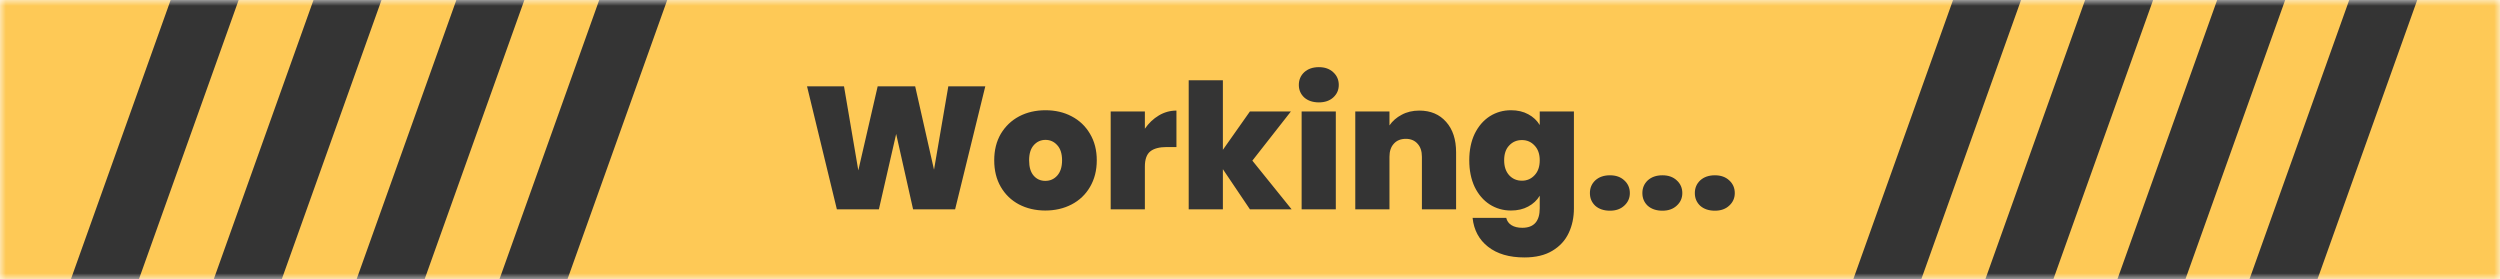 <svg width="215" height="24" viewBox="0 0 215 24" fill="none" xmlns="http://www.w3.org/2000/svg">
<mask id="mask0_145_11" style="mask-type:alpha" maskUnits="userSpaceOnUse" x="0" y="0" width="215" height="24">
<rect width="215" height="24" fill="#FE5672"/>
</mask>
<g mask="url(#mask0_145_11)">
<rect width="215" height="24" fill="#FEC956"/>
<path d="M84.735 7.425L82.14 18H78.525L77.07 11.52L75.585 18H71.97L69.405 7.425H72.585L73.815 14.655L75.48 7.425H78.705L80.325 14.595L81.555 7.425H84.735ZM89.898 18.105C89.058 18.105 88.303 17.93 87.633 17.58C86.973 17.23 86.453 16.73 86.073 16.08C85.693 15.43 85.503 14.665 85.503 13.785C85.503 12.915 85.693 12.155 86.073 11.505C86.463 10.855 86.988 10.355 87.648 10.005C88.318 9.655 89.073 9.48 89.913 9.48C90.753 9.48 91.503 9.655 92.163 10.005C92.833 10.355 93.358 10.855 93.738 11.505C94.128 12.155 94.323 12.915 94.323 13.785C94.323 14.655 94.128 15.42 93.738 16.08C93.358 16.73 92.833 17.23 92.163 17.58C91.493 17.93 90.738 18.105 89.898 18.105ZM89.898 15.555C90.308 15.555 90.648 15.405 90.918 15.105C91.198 14.795 91.338 14.355 91.338 13.785C91.338 13.215 91.198 12.78 90.918 12.48C90.648 12.18 90.313 12.03 89.913 12.03C89.513 12.03 89.178 12.18 88.908 12.48C88.638 12.78 88.503 13.215 88.503 13.785C88.503 14.365 88.633 14.805 88.893 15.105C89.153 15.405 89.488 15.555 89.898 15.555ZM98.459 11.07C98.789 10.59 99.189 10.21 99.659 9.93C100.129 9.65 100.634 9.51 101.174 9.51V12.645H100.349C99.709 12.645 99.234 12.77 98.924 13.02C98.614 13.27 98.459 13.705 98.459 14.325V18H95.519V9.585H98.459V11.07ZM107.493 18L105.168 14.55V18H102.228V6.9H105.168V12.885L107.493 9.585H111.018L107.703 13.815L111.078 18H107.493ZM113.425 8.805C112.905 8.805 112.485 8.665 112.165 8.385C111.855 8.095 111.7 7.735 111.7 7.305C111.7 6.865 111.855 6.5 112.165 6.21C112.485 5.92 112.905 5.775 113.425 5.775C113.935 5.775 114.345 5.92 114.655 6.21C114.975 6.5 115.135 6.865 115.135 7.305C115.135 7.735 114.975 8.095 114.655 8.385C114.345 8.665 113.935 8.805 113.425 8.805ZM114.88 9.585V18H111.94V9.585H114.88ZM122.059 9.51C123.029 9.51 123.799 9.835 124.369 10.485C124.939 11.125 125.224 11.995 125.224 13.095V18H122.284V13.485C122.284 13.005 122.159 12.63 121.909 12.36C121.659 12.08 121.324 11.94 120.904 11.94C120.464 11.94 120.119 12.08 119.869 12.36C119.619 12.63 119.494 13.005 119.494 13.485V18H116.554V9.585H119.494V10.785C119.754 10.405 120.104 10.1 120.544 9.87C120.984 9.63 121.489 9.51 122.059 9.51ZM129.942 9.48C130.512 9.48 131.007 9.595 131.427 9.825C131.857 10.055 132.187 10.365 132.417 10.755V9.585H135.357V17.91C135.357 18.7 135.207 19.41 134.907 20.04C134.607 20.68 134.137 21.19 133.497 21.57C132.867 21.95 132.067 22.14 131.097 22.14C129.797 22.14 128.757 21.835 127.977 21.225C127.197 20.615 126.752 19.785 126.642 18.735H129.537C129.597 19.005 129.747 19.215 129.987 19.365C130.227 19.515 130.537 19.59 130.917 19.59C131.917 19.59 132.417 19.03 132.417 17.91V16.83C132.187 17.22 131.857 17.53 131.427 17.76C131.007 17.99 130.512 18.105 129.942 18.105C129.272 18.105 128.662 17.93 128.112 17.58C127.572 17.23 127.142 16.73 126.822 16.08C126.512 15.42 126.357 14.655 126.357 13.785C126.357 12.915 126.512 12.155 126.822 11.505C127.142 10.855 127.572 10.355 128.112 10.005C128.662 9.655 129.272 9.48 129.942 9.48ZM132.417 13.785C132.417 13.245 132.267 12.82 131.967 12.51C131.677 12.2 131.317 12.045 130.887 12.045C130.447 12.045 130.082 12.2 129.792 12.51C129.502 12.81 129.357 13.235 129.357 13.785C129.357 14.325 129.502 14.755 129.792 15.075C130.082 15.385 130.447 15.54 130.887 15.54C131.317 15.54 131.677 15.385 131.967 15.075C132.267 14.765 132.417 14.335 132.417 13.785ZM138.457 18.12C137.937 18.12 137.517 17.98 137.197 17.7C136.887 17.41 136.732 17.045 136.732 16.605C136.732 16.165 136.887 15.8 137.197 15.51C137.517 15.22 137.937 15.075 138.457 15.075C138.967 15.075 139.377 15.22 139.687 15.51C140.007 15.8 140.167 16.165 140.167 16.605C140.167 17.035 140.007 17.395 139.687 17.685C139.377 17.975 138.967 18.12 138.457 18.12ZM142.969 18.12C142.449 18.12 142.029 17.98 141.709 17.7C141.399 17.41 141.244 17.045 141.244 16.605C141.244 16.165 141.399 15.8 141.709 15.51C142.029 15.22 142.449 15.075 142.969 15.075C143.479 15.075 143.889 15.22 144.199 15.51C144.519 15.8 144.679 16.165 144.679 16.605C144.679 17.035 144.519 17.395 144.199 17.685C143.889 17.975 143.479 18.12 142.969 18.12ZM147.481 18.12C146.961 18.12 146.541 17.98 146.221 17.7C145.911 17.41 145.756 17.045 145.756 16.605C145.756 16.165 145.911 15.8 146.221 15.51C146.541 15.22 146.961 15.075 147.481 15.075C147.991 15.075 148.401 15.22 148.711 15.51C149.031 15.8 149.191 16.165 149.191 16.605C149.191 17.035 149.031 17.395 148.711 17.685C148.401 17.975 147.991 18.12 147.481 18.12Z" fill="#343434"/>
<rect x="37" y="40.677" width="57" height="5.508" transform="rotate(-70.34 37 40.677)" fill="#343434"/>
<rect x="24" y="42.677" width="57" height="5.508" transform="rotate(-70.34 24 42.677)" fill="#343434"/>
<rect x="11" y="44.677" width="57" height="5.508" transform="rotate(-70.34 11 44.677)" fill="#343434"/>
<rect x="-2" y="46.677" width="57" height="5.508" transform="rotate(-70.34 -2 46.677)" fill="#343434"/>
<rect x="152" y="44.677" width="57" height="5.508" transform="rotate(-70.34 152 44.677)" fill="#343434"/>
<rect x="163" y="45.677" width="57" height="5.508" transform="rotate(-70.34 163 45.677)" fill="#343434"/>
<rect x="174" y="46.677" width="57" height="5.508" transform="rotate(-70.34 174 46.677)" fill="#343434"/>
<rect x="185" y="47.677" width="57" height="5.508" transform="rotate(-70.34 185 47.677)" fill="#343434"/>
</g>
</svg>

